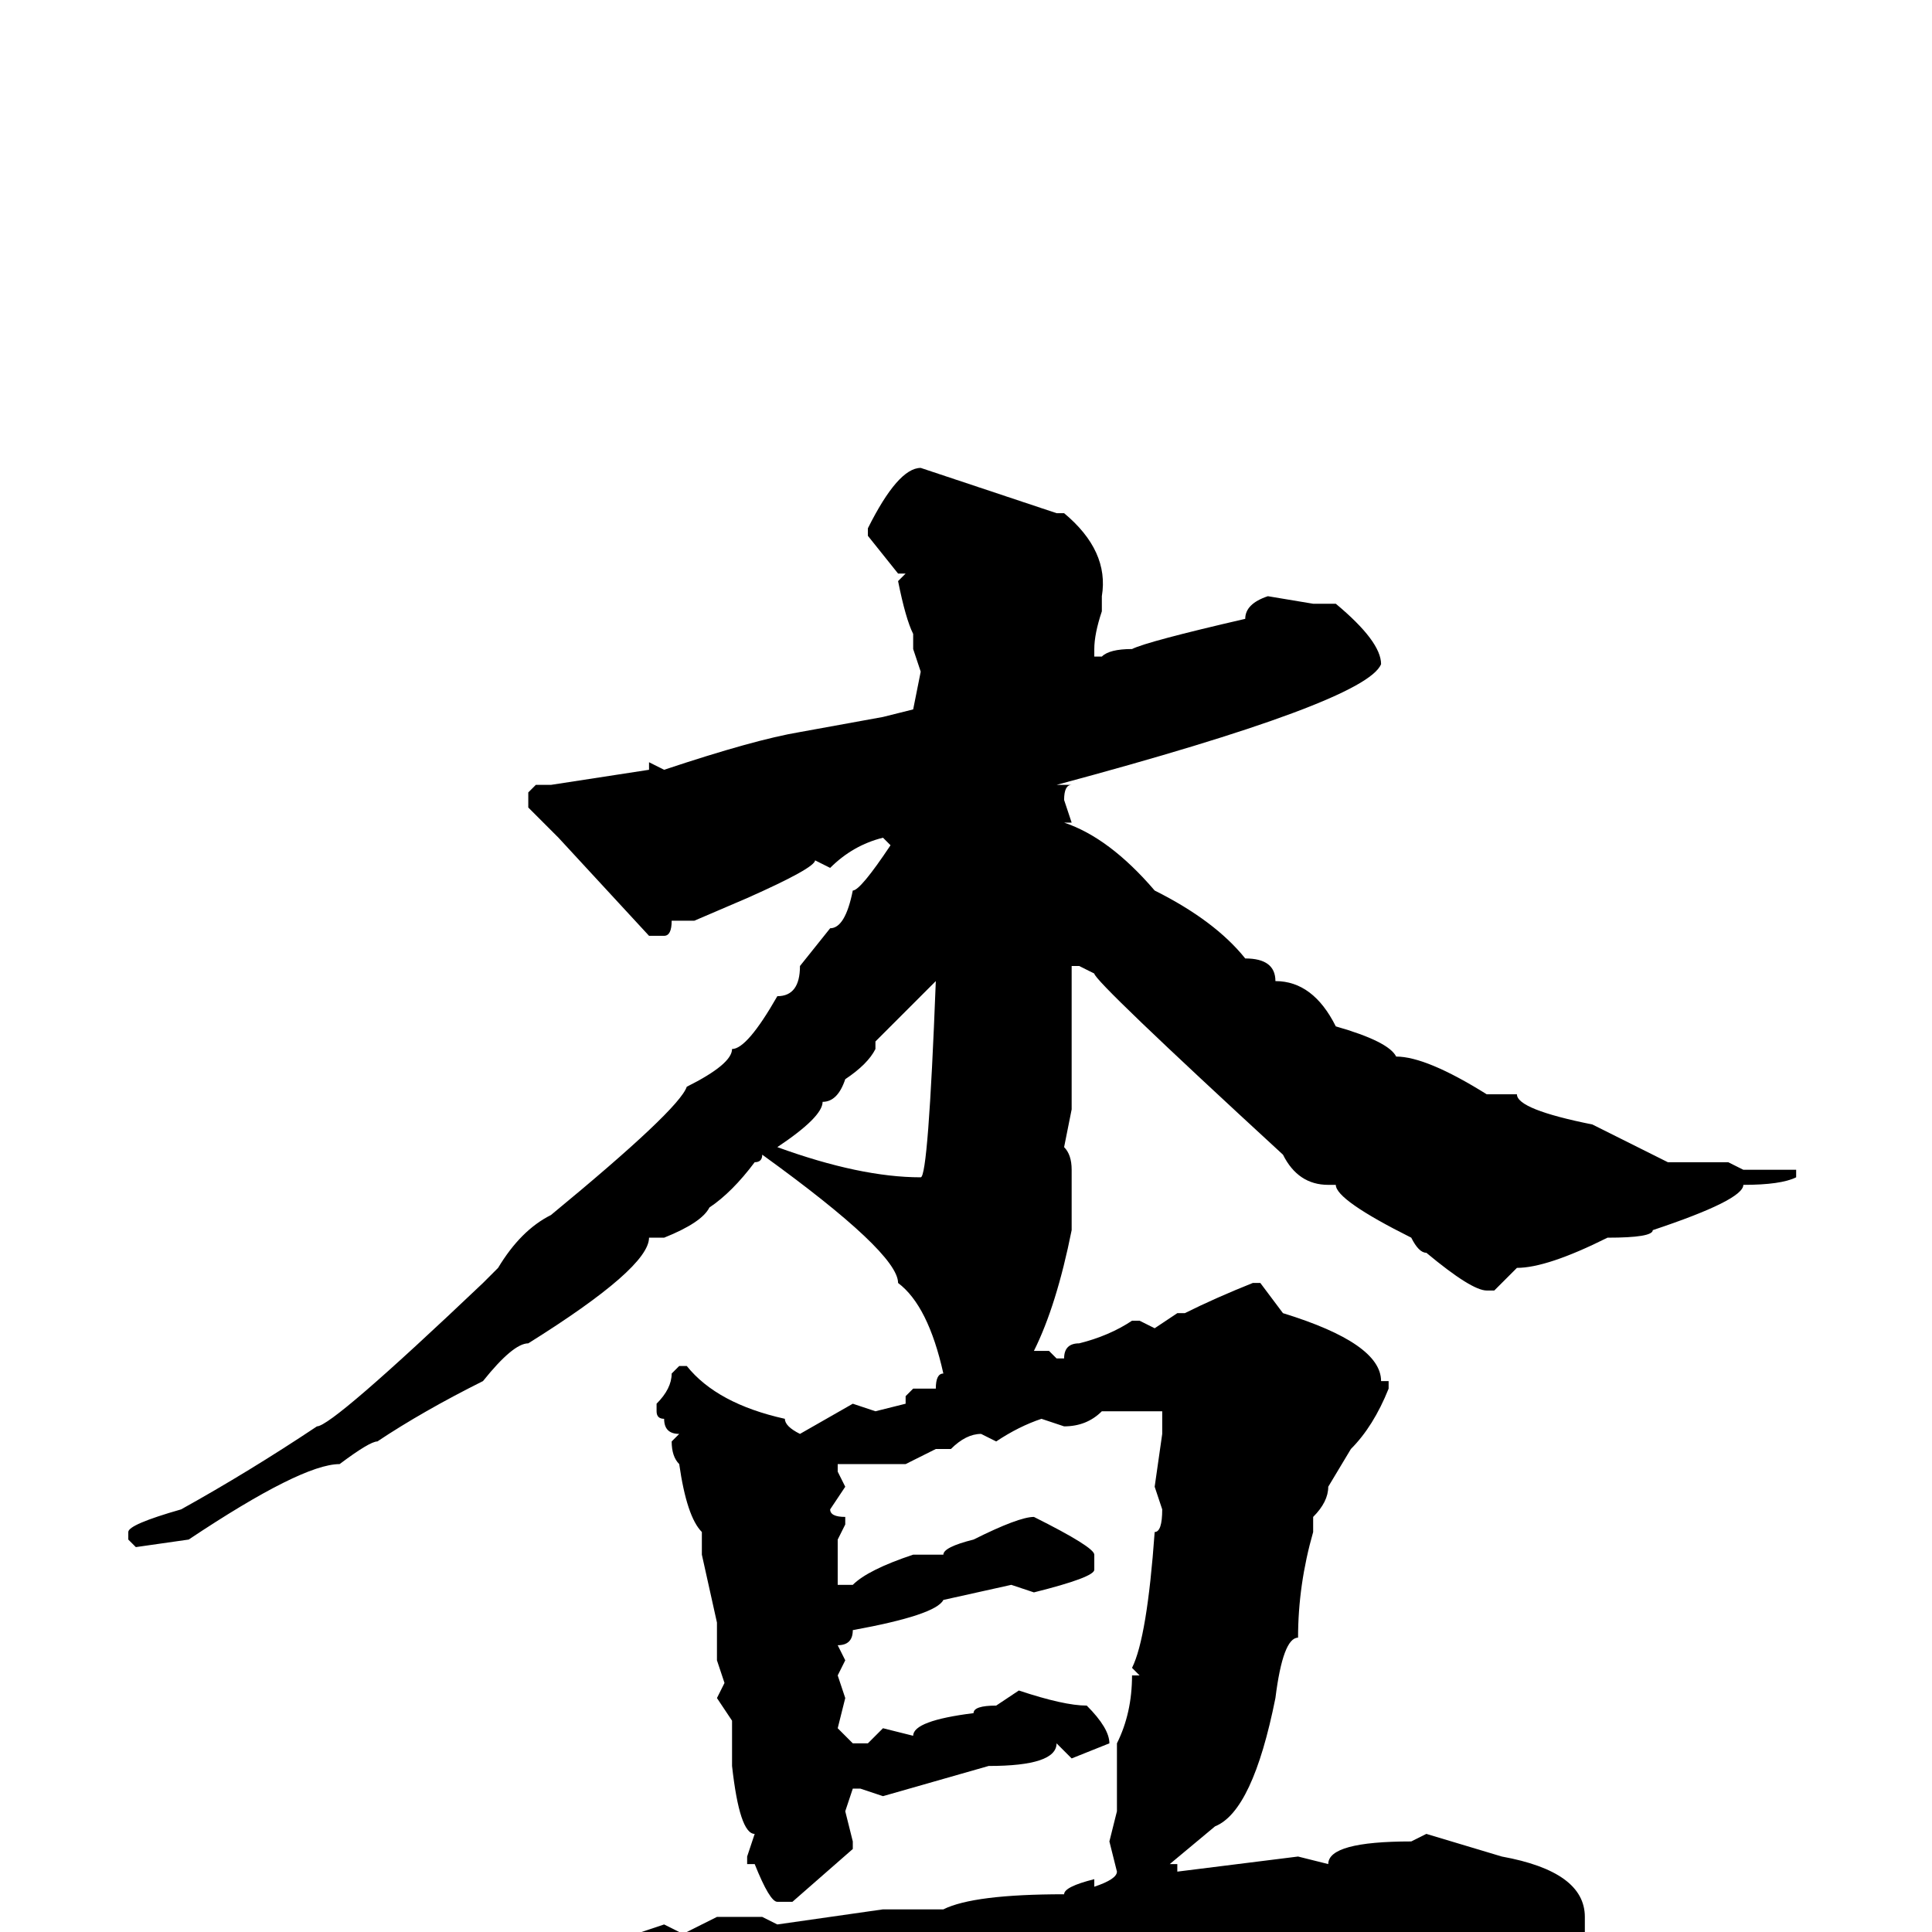 <svg xmlns="http://www.w3.org/2000/svg" viewBox="0 -256 256 256">
	<path fill="#000000" d="M124 -126L116 -118V-117Q115 -115 112 -113Q111 -110 109 -110Q109 -108 103 -104Q114 -100 122 -100Q123 -100 124 -126ZM101 -103Q101 -102 100 -102Q97 -98 94 -96Q93 -94 88 -92H86Q86 -88 70 -78Q68 -78 64 -73Q56 -69 50 -65Q49 -65 45 -62Q40 -62 25 -52L18 -51L17 -52V-53Q17 -54 24 -56Q33 -61 42 -67Q44 -67 64 -86L66 -88Q69 -93 73 -95Q90 -109 91 -112Q97 -115 97 -117Q99 -117 103 -124Q106 -124 106 -128L110 -133Q112 -133 113 -138Q114 -138 118 -144L117 -145Q113 -144 110 -141L108 -142Q108 -141 99 -137L92 -134H89Q89 -132 88 -132H86L74 -145L70 -149V-151L71 -152H73L86 -154V-155L88 -154Q100 -158 106 -159L117 -161L121 -162L122 -167L121 -170V-172Q120 -174 119 -179L120 -180H119L115 -185V-186Q119 -194 122 -194L140 -188H141Q147 -183 146 -177V-175Q145 -172 145 -170V-169H146Q147 -170 150 -170Q152 -171 165 -174Q165 -176 168 -177L174 -176H177Q183 -171 183 -168Q181 -163 140 -152H142Q141 -152 141 -150L142 -147H141Q147 -145 153 -138Q161 -134 165 -129Q169 -129 169 -126Q174 -126 177 -120Q184 -118 185 -116Q189 -116 197 -111H201Q201 -109 211 -107L221 -102H229L231 -101H238V-100Q236 -99 231 -99Q231 -97 219 -93Q219 -92 213 -92Q205 -88 201 -88L198 -85H197Q195 -85 189 -90Q188 -90 187 -92Q177 -97 177 -99H176Q172 -99 170 -103Q145 -126 145 -127L143 -128H142V-109L141 -104Q142 -103 142 -101V-93Q140 -83 137 -77H139L140 -76H141Q141 -78 143 -78Q147 -79 150 -81H151L153 -80L156 -82H157Q161 -84 166 -86H167L170 -82Q183 -78 183 -73H184V-72Q182 -67 179 -64L176 -59Q176 -57 174 -55V-53Q172 -46 172 -39Q170 -39 169 -31Q166 -16 161 -14L155 -9H156V-8L172 -10L176 -9Q176 -12 187 -12L189 -13L199 -10Q210 -8 210 -2V1Q208 6 202 6L198 8Q192 5 183 3L181 4Q179 4 175 2Q172 4 169 4L166 3L164 4L161 3L160 4L156 3Q155 4 145 4Q145 5 141 5L137 3L134 5H131L130 4V5H120L116 7L113 6Q113 8 100 9Q100 10 95 11H91Q90 13 85 13Q85 14 75 16Q75 18 70 18Q68 18 64 13L59 9Q57 9 56 7V5Q56 4 71 2L78 1H79L83 0H85L88 -1L90 0H91L95 -2H101L103 -1L117 -3H125Q129 -5 141 -5Q141 -6 145 -7V-6Q148 -7 148 -8L147 -12L148 -16V-25Q150 -29 150 -34H151L150 -35Q152 -39 153 -53Q154 -53 154 -56L153 -59L154 -66V-69H146Q144 -67 141 -67L138 -68Q135 -67 132 -65L130 -66Q128 -66 126 -64H124L120 -62H111V-61L112 -59L110 -56Q110 -55 112 -55V-54L111 -52V-46H113Q115 -48 121 -50H125Q125 -51 129 -52Q135 -55 137 -55Q145 -51 145 -50V-48Q145 -47 137 -45L134 -46L125 -44Q124 -42 113 -40Q113 -38 111 -38L112 -36L111 -34L112 -31L111 -27L113 -25H115L117 -27L121 -26Q121 -28 129 -29Q129 -30 132 -30L135 -32Q141 -30 144 -30Q147 -27 147 -25L142 -23L140 -25Q140 -22 131 -22L117 -18L114 -19H113L112 -16L113 -12V-11L105 -4H103Q102 -4 100 -9H99V-10L100 -13Q98 -13 97 -22V-28L95 -31L96 -33L95 -36V-41L93 -50V-53Q91 -55 90 -62Q89 -63 89 -65L90 -66Q88 -66 88 -68Q87 -68 87 -69V-70Q89 -72 89 -74L90 -75H91Q95 -70 104 -68Q104 -67 106 -66L113 -70L116 -69L120 -70V-71L121 -72H124Q124 -74 125 -74Q123 -83 119 -86Q119 -90 101 -103Z"/>
</svg>